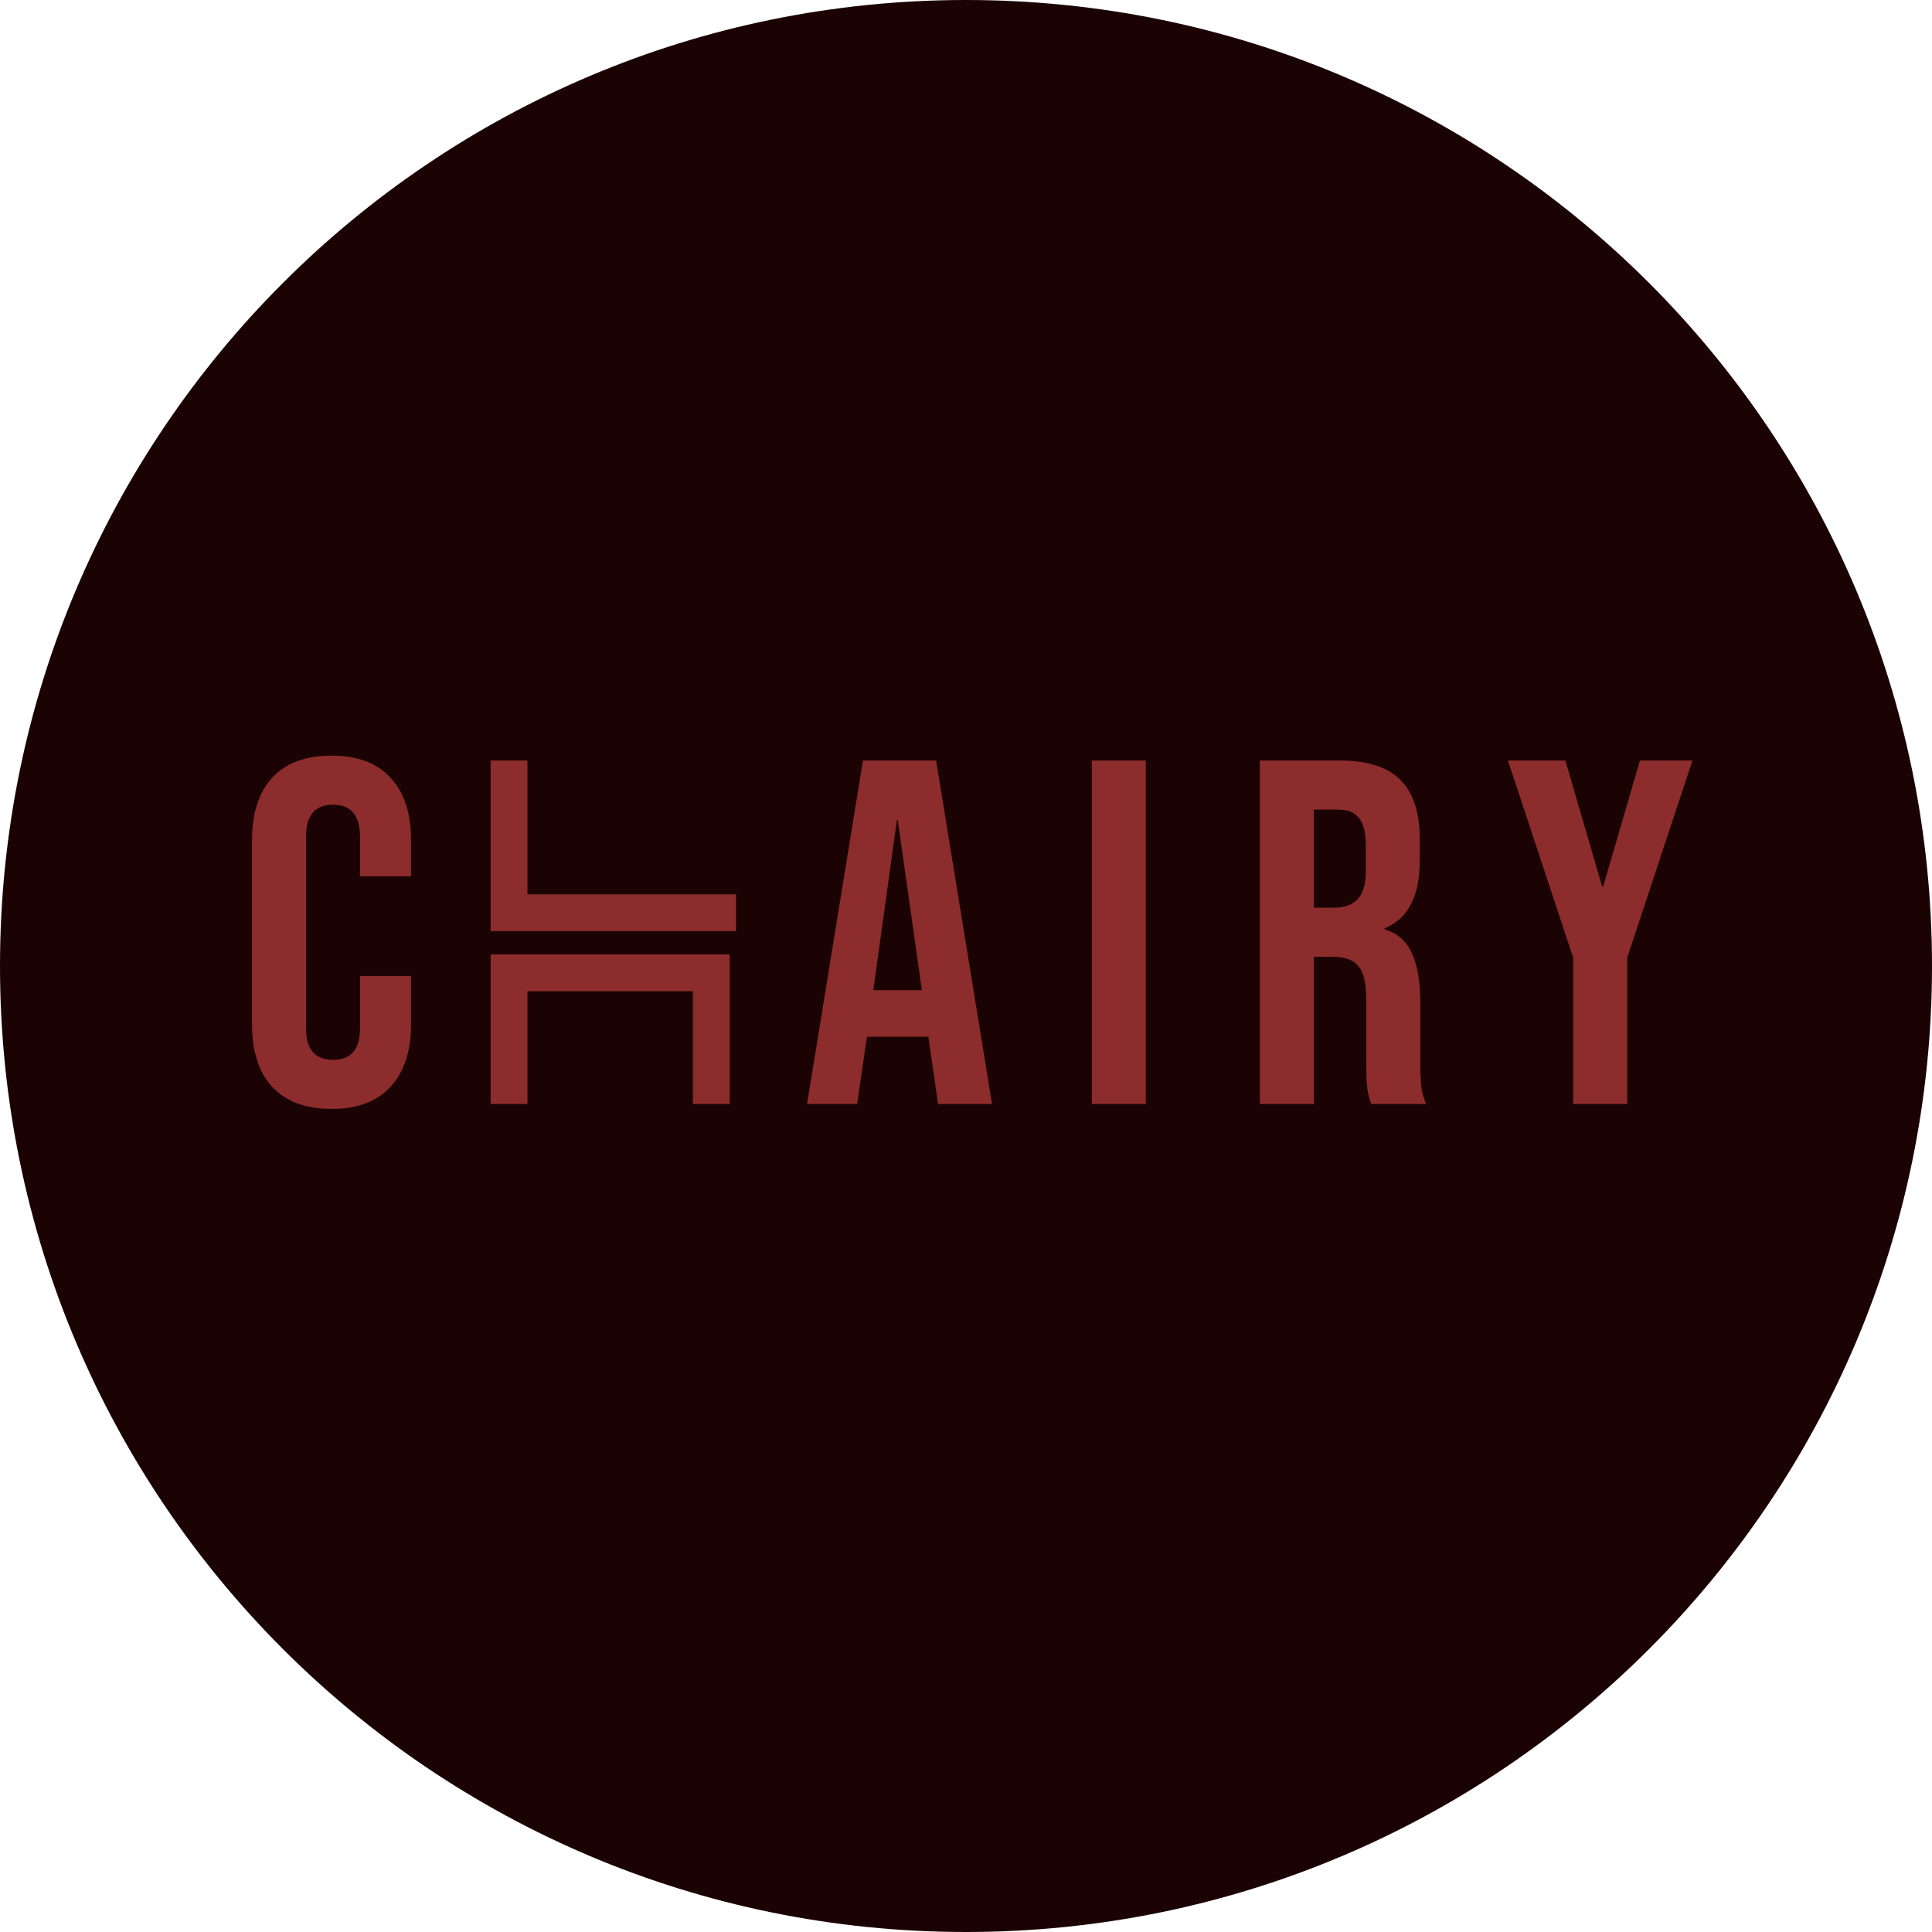 <svg width="315" height="315" viewBox="0 0 315 315" fill="none" xmlns="http://www.w3.org/2000/svg">
<path d="M315 157.5C315 244.485 244.485 315 157.5 315C70.515 315 0 244.485 0 157.5C0 70.515 70.515 0 157.5 0C244.485 0 315 70.515 315 157.5Z" fill="#1C0303"/>
<path d="M83 124V148.818H120M83 180V158.613H115.978V180" stroke="#8D2C2C" stroke-width="6"/>
<path d="M54.055 180.8C49.842 180.8 46.615 179.6 44.375 177.2C42.188 174.8 41.095 171.413 41.095 167.04V136.96C41.095 132.587 42.188 129.2 44.375 126.8C46.615 124.4 49.842 123.2 54.055 123.2C58.268 123.2 61.468 124.4 63.655 126.8C65.895 129.2 67.015 132.587 67.015 136.96V142.88H58.695V136.4C58.695 132.933 57.228 131.2 54.295 131.2C51.362 131.2 49.895 132.933 49.895 136.4V167.68C49.895 171.093 51.362 172.8 54.295 172.8C57.228 172.8 58.695 171.093 58.695 167.68V159.12H67.015V167.04C67.015 171.413 65.895 174.8 63.655 177.2C61.468 179.6 58.268 180.8 54.055 180.8ZM140.705 124H152.625L161.745 180H152.945L151.345 168.88V169.04H141.345L139.745 180H131.585L140.705 124ZM150.305 161.44L146.385 133.76H146.225L142.385 161.44H150.305ZM178.014 124H186.814V180H178.014V124ZM205.405 124H218.445C222.978 124 226.285 125.067 228.365 127.2C230.445 129.28 231.485 132.507 231.485 136.88V140.32C231.485 146.133 229.565 149.813 225.725 151.36V151.52C227.858 152.16 229.352 153.467 230.205 155.44C231.112 157.413 231.565 160.053 231.565 163.36V173.2C231.565 174.8 231.618 176.107 231.725 177.12C231.832 178.08 232.098 179.04 232.525 180H223.565C223.245 179.093 223.032 178.24 222.925 177.44C222.818 176.64 222.765 175.2 222.765 173.12V162.88C222.765 160.32 222.338 158.533 221.485 157.52C220.685 156.507 219.272 156 217.245 156H214.205V180H205.405V124ZM217.405 148C219.165 148 220.472 147.547 221.325 146.64C222.232 145.733 222.685 144.213 222.685 142.08V137.76C222.685 135.733 222.312 134.267 221.565 133.36C220.872 132.453 219.752 132 218.205 132H214.205V148H217.405ZM256.501 156.16L245.861 124H255.221L261.221 144.56H261.381L267.381 124H275.941L265.301 156.16V180H256.501V156.16Z" fill="#8D2C2C"/>
</svg>
